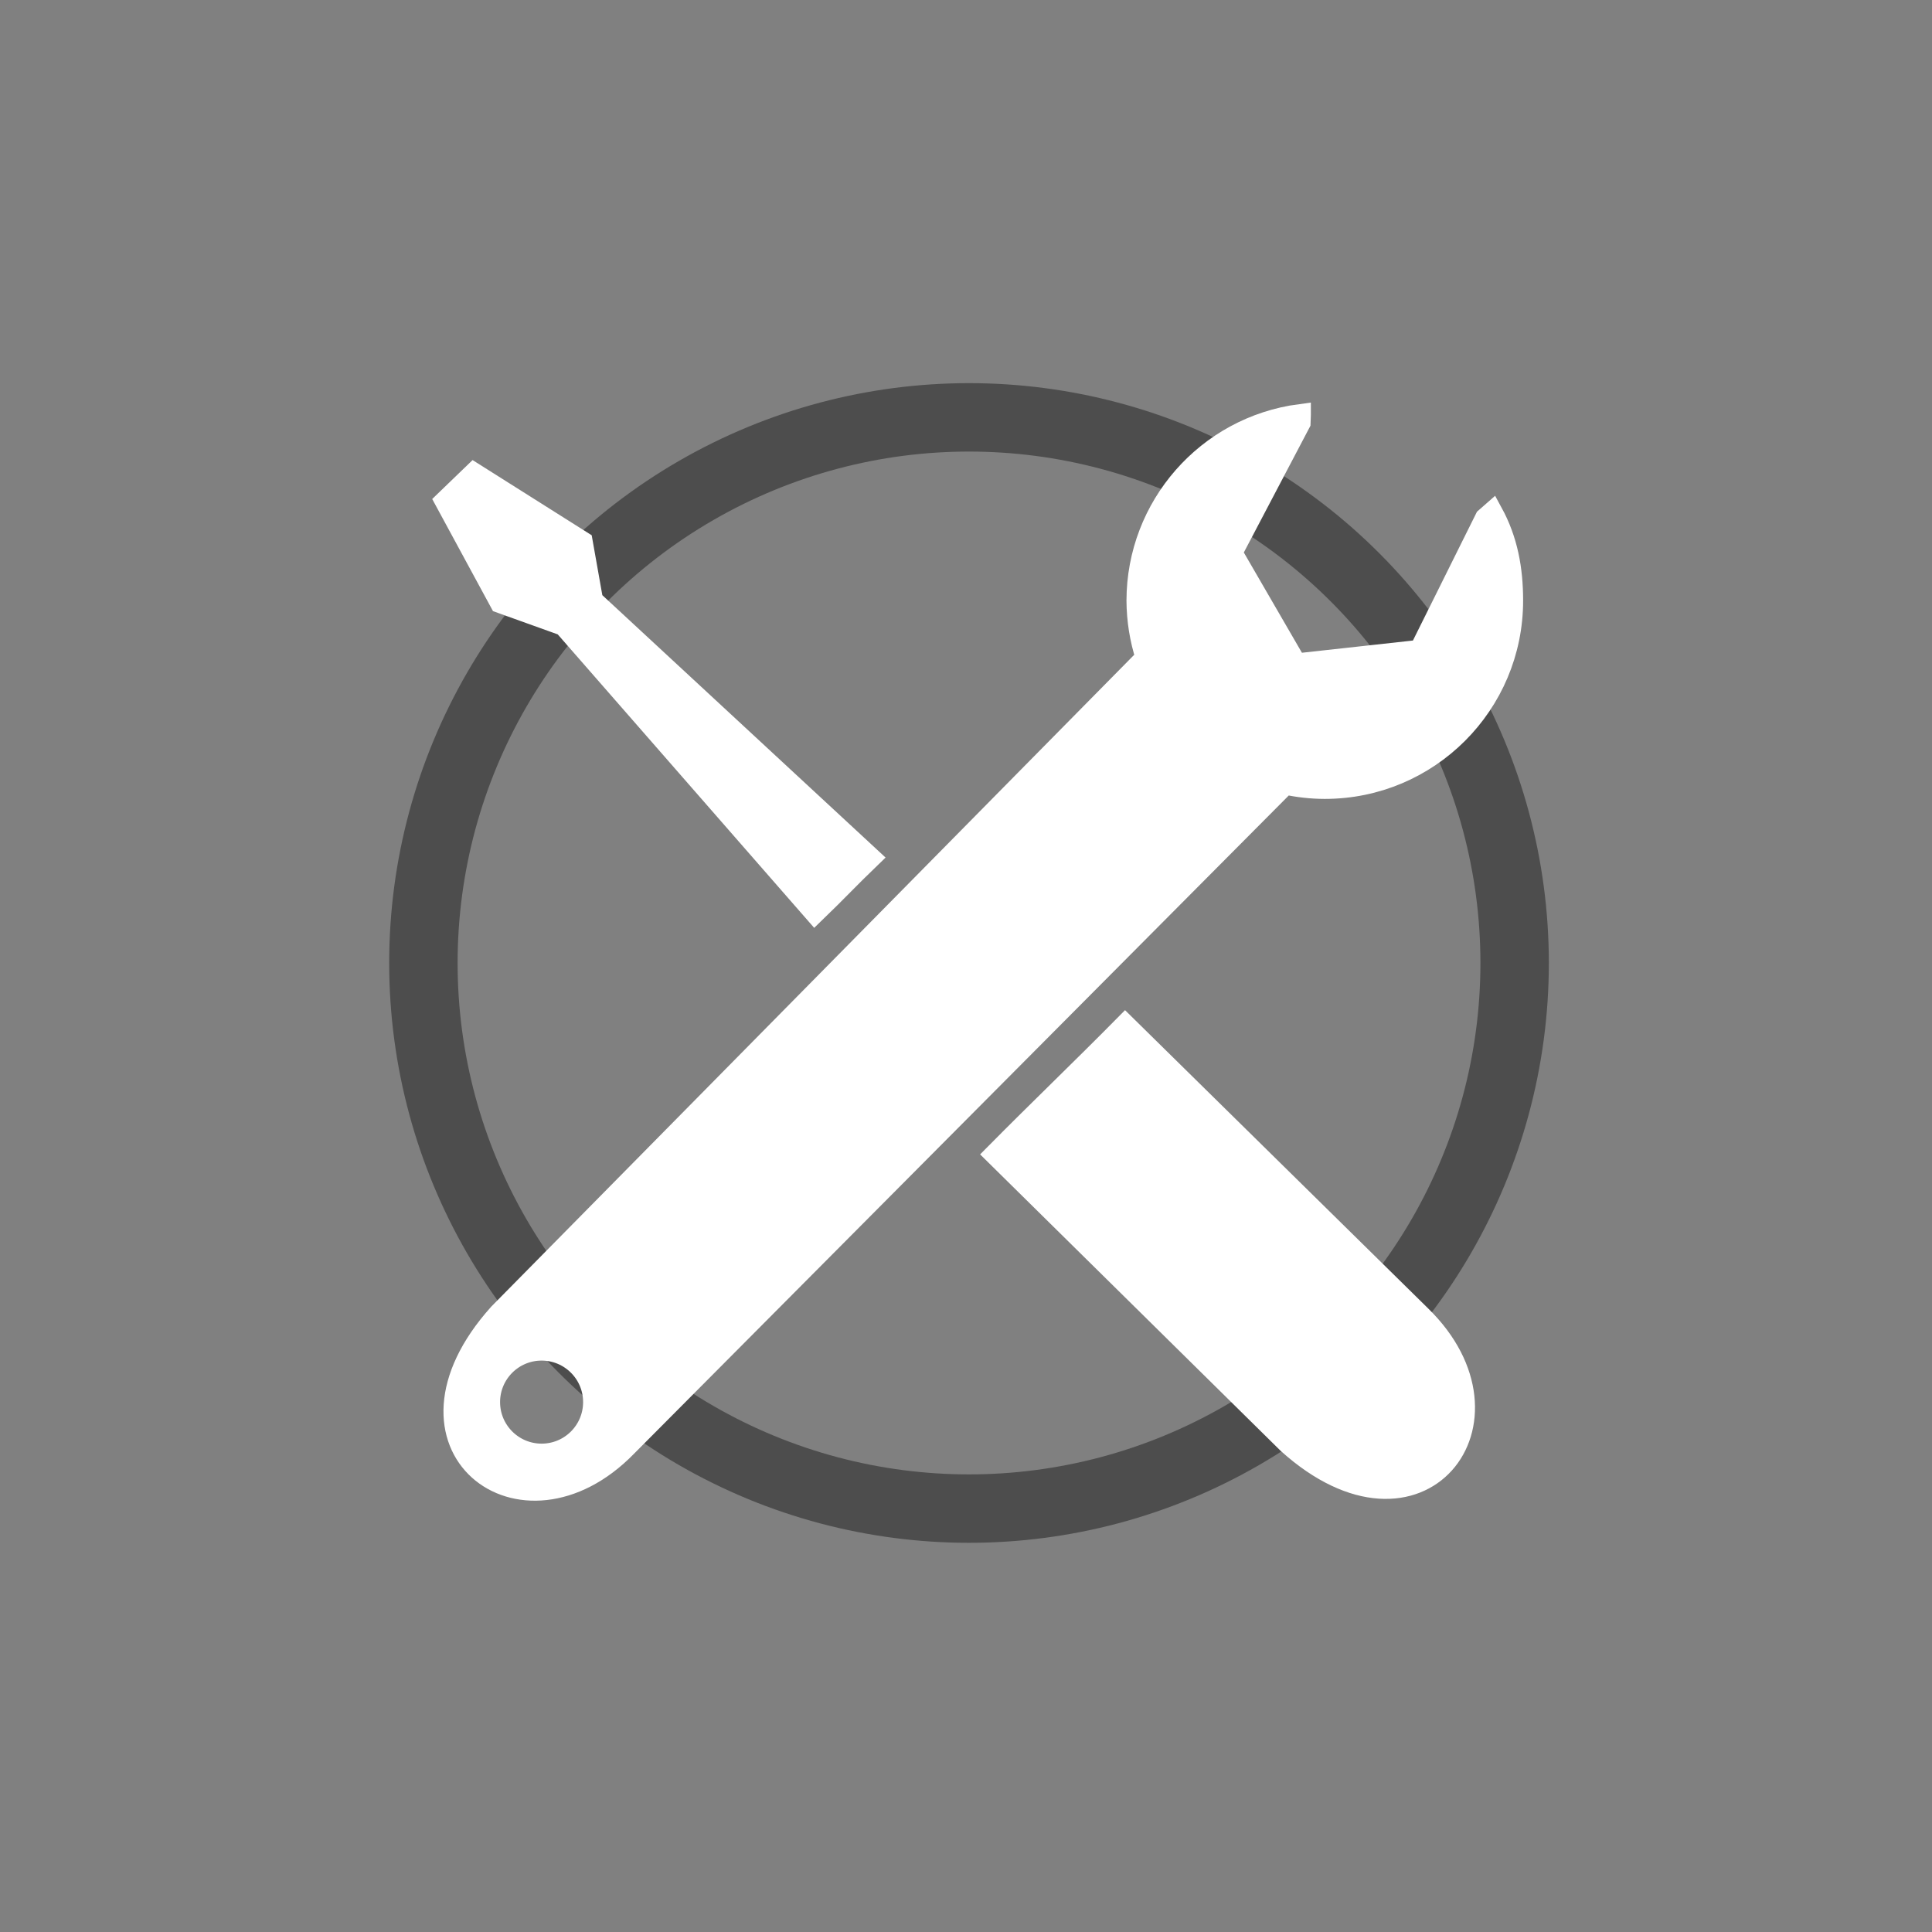 <?xml version="1.0" encoding="UTF-8" standalone="no"?>
<!-- Created with Inkscape (http://www.inkscape.org/) -->

<svg
   xmlns:dc="http://purl.org/dc/elements/1.1/"
   xmlns:cc="http://creativecommons.org/ns#"
   xmlns:rdf="http://www.w3.org/1999/02/22-rdf-syntax-ns#"
   xmlns:svg="http://www.w3.org/2000/svg"
   xmlns="http://www.w3.org/2000/svg"
   xmlns:sodipodi="http://sodipodi.sourceforge.net/DTD/sodipodi-0.dtd"
   xmlns:inkscape="http://www.inkscape.org/namespaces/inkscape"
   width="80"
   height="80"
   id="svg4293"
   version="1.1"
   inkscape:version="0.91 r13725"
   sodipodi:docname="ToolSelect.svg"
   inkscape:export-filename="H:\IMHOTEP\imhotep_unity\Assets\Core\UI\Images\Icons\ToolSelect.png"
   inkscape:export-xdpi="200"
   inkscape:export-ydpi="200">
  <rect width="100%" height="100%" fill="#808080" stroke="none"/>
  <defs
     id="defs4295">
    <inkscape:path-effect
       effect="spiro"
       id="path-effect4400"
       is_visible="true" />
    <inkscape:path-effect
       effect="spiro"
       id="path-effect4394"
       is_visible="true" />
    <inkscape:path-effect
       effect="spiro"
       id="path-effect4390"
       is_visible="true" />
    <inkscape:path-effect
       effect="spiro"
       id="path-effect4386"
       is_visible="true" />
    <inkscape:path-effect
       effect="spiro"
       id="path-effect4382"
       is_visible="true" />
    <inkscape:path-effect
       effect="spiro"
       id="path-effect4365"
       is_visible="true" />
    <inkscape:path-effect
       effect="spiro"
       id="path-effect4361"
       is_visible="true" />
    <inkscape:path-effect
       effect="spiro"
       id="path-effect4357"
       is_visible="true" />
    <inkscape:path-effect
       effect="spiro"
       id="path-effect4338"
       is_visible="true" />
    <inkscape:path-effect
       effect="spiro"
       id="path-effect4334"
       is_visible="true" />
    <inkscape:path-effect
       effect="spiro"
       id="path-effect4330"
       is_visible="true" />
    <inkscape:path-effect
       effect="spiro"
       id="path-effect4326"
       is_visible="true" />
    <inkscape:path-effect
       effect="spiro"
       id="path-effect4318"
       is_visible="true" />
    <inkscape:path-effect
       effect="spiro"
       id="path-effect4314"
       is_visible="true" />
    <inkscape:path-effect
       effect="spiro"
       id="path-effect4310"
       is_visible="true" />
    <clipPath
       clipPathUnits="userSpaceOnUse"
       id="clipPath4788">
      <path
         style="fill:#ffffff;fill-opacity:1;fill-rule:nonzero;stroke:#ffffff;stroke-width:3.395;stroke-linecap:round;stroke-linejoin:round;stroke-miterlimit:4;stroke-dasharray:none;stroke-dashoffset:0;stroke-opacity:1"
         d="m 114.019,862.173 -39.124,6.734 -2.566,35.597 63.497,-7.697 -4.81,-32.39 z"
         id="path4790"
         inkscape:connector-curvature="0" />
    </clipPath>
    <clipPath
       clipPathUnits="userSpaceOnUse"
       id="clipPath3869">
      <path
         style="opacity:0.9;fill:none;stroke:#8d3800;stroke-width:3;stroke-linecap:round;stroke-linejoin:round;stroke-miterlimit:4;stroke-dasharray:none;stroke-dashoffset:0;stroke-opacity:1"
         d="m 45.334,1005.044 0.567,-6.139 -5.006,-3.306 0.944,-8.028 1.983,-7.083 18.134,3.872 0.283,24.462 z"
         id="path3871"
         inkscape:connector-curvature="0" />
    </clipPath>
  </defs>
  <sodipodi:namedview
     id="base"
     pagecolor="#000000"
     bordercolor="#666666"
     borderopacity="1.0"
     inkscape:pageopacity="0"
     inkscape:pageshadow="2"
     inkscape:zoom="2.2936776"
     inkscape:cx="67.782801"
     inkscape:cy="48.694831"
     inkscape:document-units="px"
     inkscape:current-layer="layer1"
     showgrid="true"
     inkscape:snap-global="false"
     inkscape:window-width="1600"
     inkscape:window-height="1137"
     inkscape:window-x="-8"
     inkscape:window-y="-8"
     inkscape:window-maximized="1"
     borderlayer="false"
     inkscape:showpageshadow="true"
     showborder="true">
    <inkscape:grid
       type="xygrid"
       id="grid4301"
       empspacing="9"
       visible="true"
       enabled="true"
       snapvisiblegridlinesonly="true"
       spacingx="5px"
       spacingy="5px" />
  </sodipodi:namedview>
  <g
     inkscape:groupmode="layer"
     id="layer2"
     inkscape:label="Background"
     style="display:none"
     transform="translate(0,-280)">
    <rect
       style="opacity:0.9;fill:#1a1a1a;fill-opacity:0.882;fill-rule:nonzero;stroke:#a42e00;stroke-width:3;stroke-linecap:round;stroke-linejoin:round;stroke-miterlimit:4;stroke-dasharray:none;stroke-dashoffset:0;stroke-opacity:1"
       id="rect3771"
       width="585"
       height="540"
       x="-90"
       y="-90"
       sodipodi:insensitive="true" />
  </g>
  <g
     inkscape:label="Layer 1"
     inkscape:groupmode="layer"
     id="layer1"
     transform="translate(0,-972.362)">
    <circle
       style="fill:none;fill-rule:evenodd;stroke:#4d4d4d;stroke-width:2.833;stroke-linecap:butt;stroke-linejoin:miter;stroke-miterlimit:4;stroke-dasharray:none;stroke-opacity:1"
       id="path3411"
       cx="40.125"
       cy="1012.237"
       r="22.593"
       inkscape:export-filename="H:\IMHOTEP\imhotep_unity\Assets\Core\UI\Images\Icons\path3411.png"
       inkscape:export-xdpi="200"
       inkscape:export-ydpi="200" />
    <path
       style="fill:#ffffff;fill-rule:evenodd;stroke:#ffffff;stroke-width:0.888px;stroke-linecap:butt;stroke-linejoin:miter;stroke-opacity:1"
       d="m 53.836,989.538 c -3.858,0.512 -6.742,3.801 -6.747,7.693 0.004,0.804 0.131,1.602 0.379,2.367 l -26.795,27.165 c -4.904,5.447 0.922,9.928 5.257,5.491 l 27.288,-27.434 c 0.538,0.117 1.089,0.178 1.64,0.179 4.29,-3e-4 7.767,-3.477 7.767,-7.767 -2.8e-5,-1.301 -0.216,-2.499 -0.839,-3.641 l -0.269,0.236 -2.721,5.473 -5.125,0.564 -2.674,-4.614 2.827,-5.379 0.012,-0.332 z m -34.21,2.436 -1.178,1.136 2.275,4.197 2.63,0.944 10.388,11.888 c 0.931,-0.898 1.35,-1.364 2.282,-2.261 l -11.493,-10.647 -0.432,-2.434 -4.472,-2.823 z m 26.964,22.844 c -1.793,1.816 -3.581,3.526 -5.377,5.341 l 12.124,11.959 c 5.447,4.904 9.928,-0.922 5.491,-5.257 l -12.238,-12.043 z m -24.163,13.439 c 1.195,0 2.162,0.968 2.162,2.163 0,1.195 -0.967,2.164 -2.162,2.164 -1.195,0 -2.164,-0.969 -2.164,-2.164 0,-1.195 0.969,-2.163 2.164,-2.163 z"
       id="path4215"
       inkscape:connector-curvature="0"
       inkscape:export-filename="H:\IMHOTEP\imhotep_unity\Assets\Core\UI\Images\Icons\path4215.png"
       inkscape:export-xdpi="200"
       inkscape:export-ydpi="200" />
  </g>
</svg>

